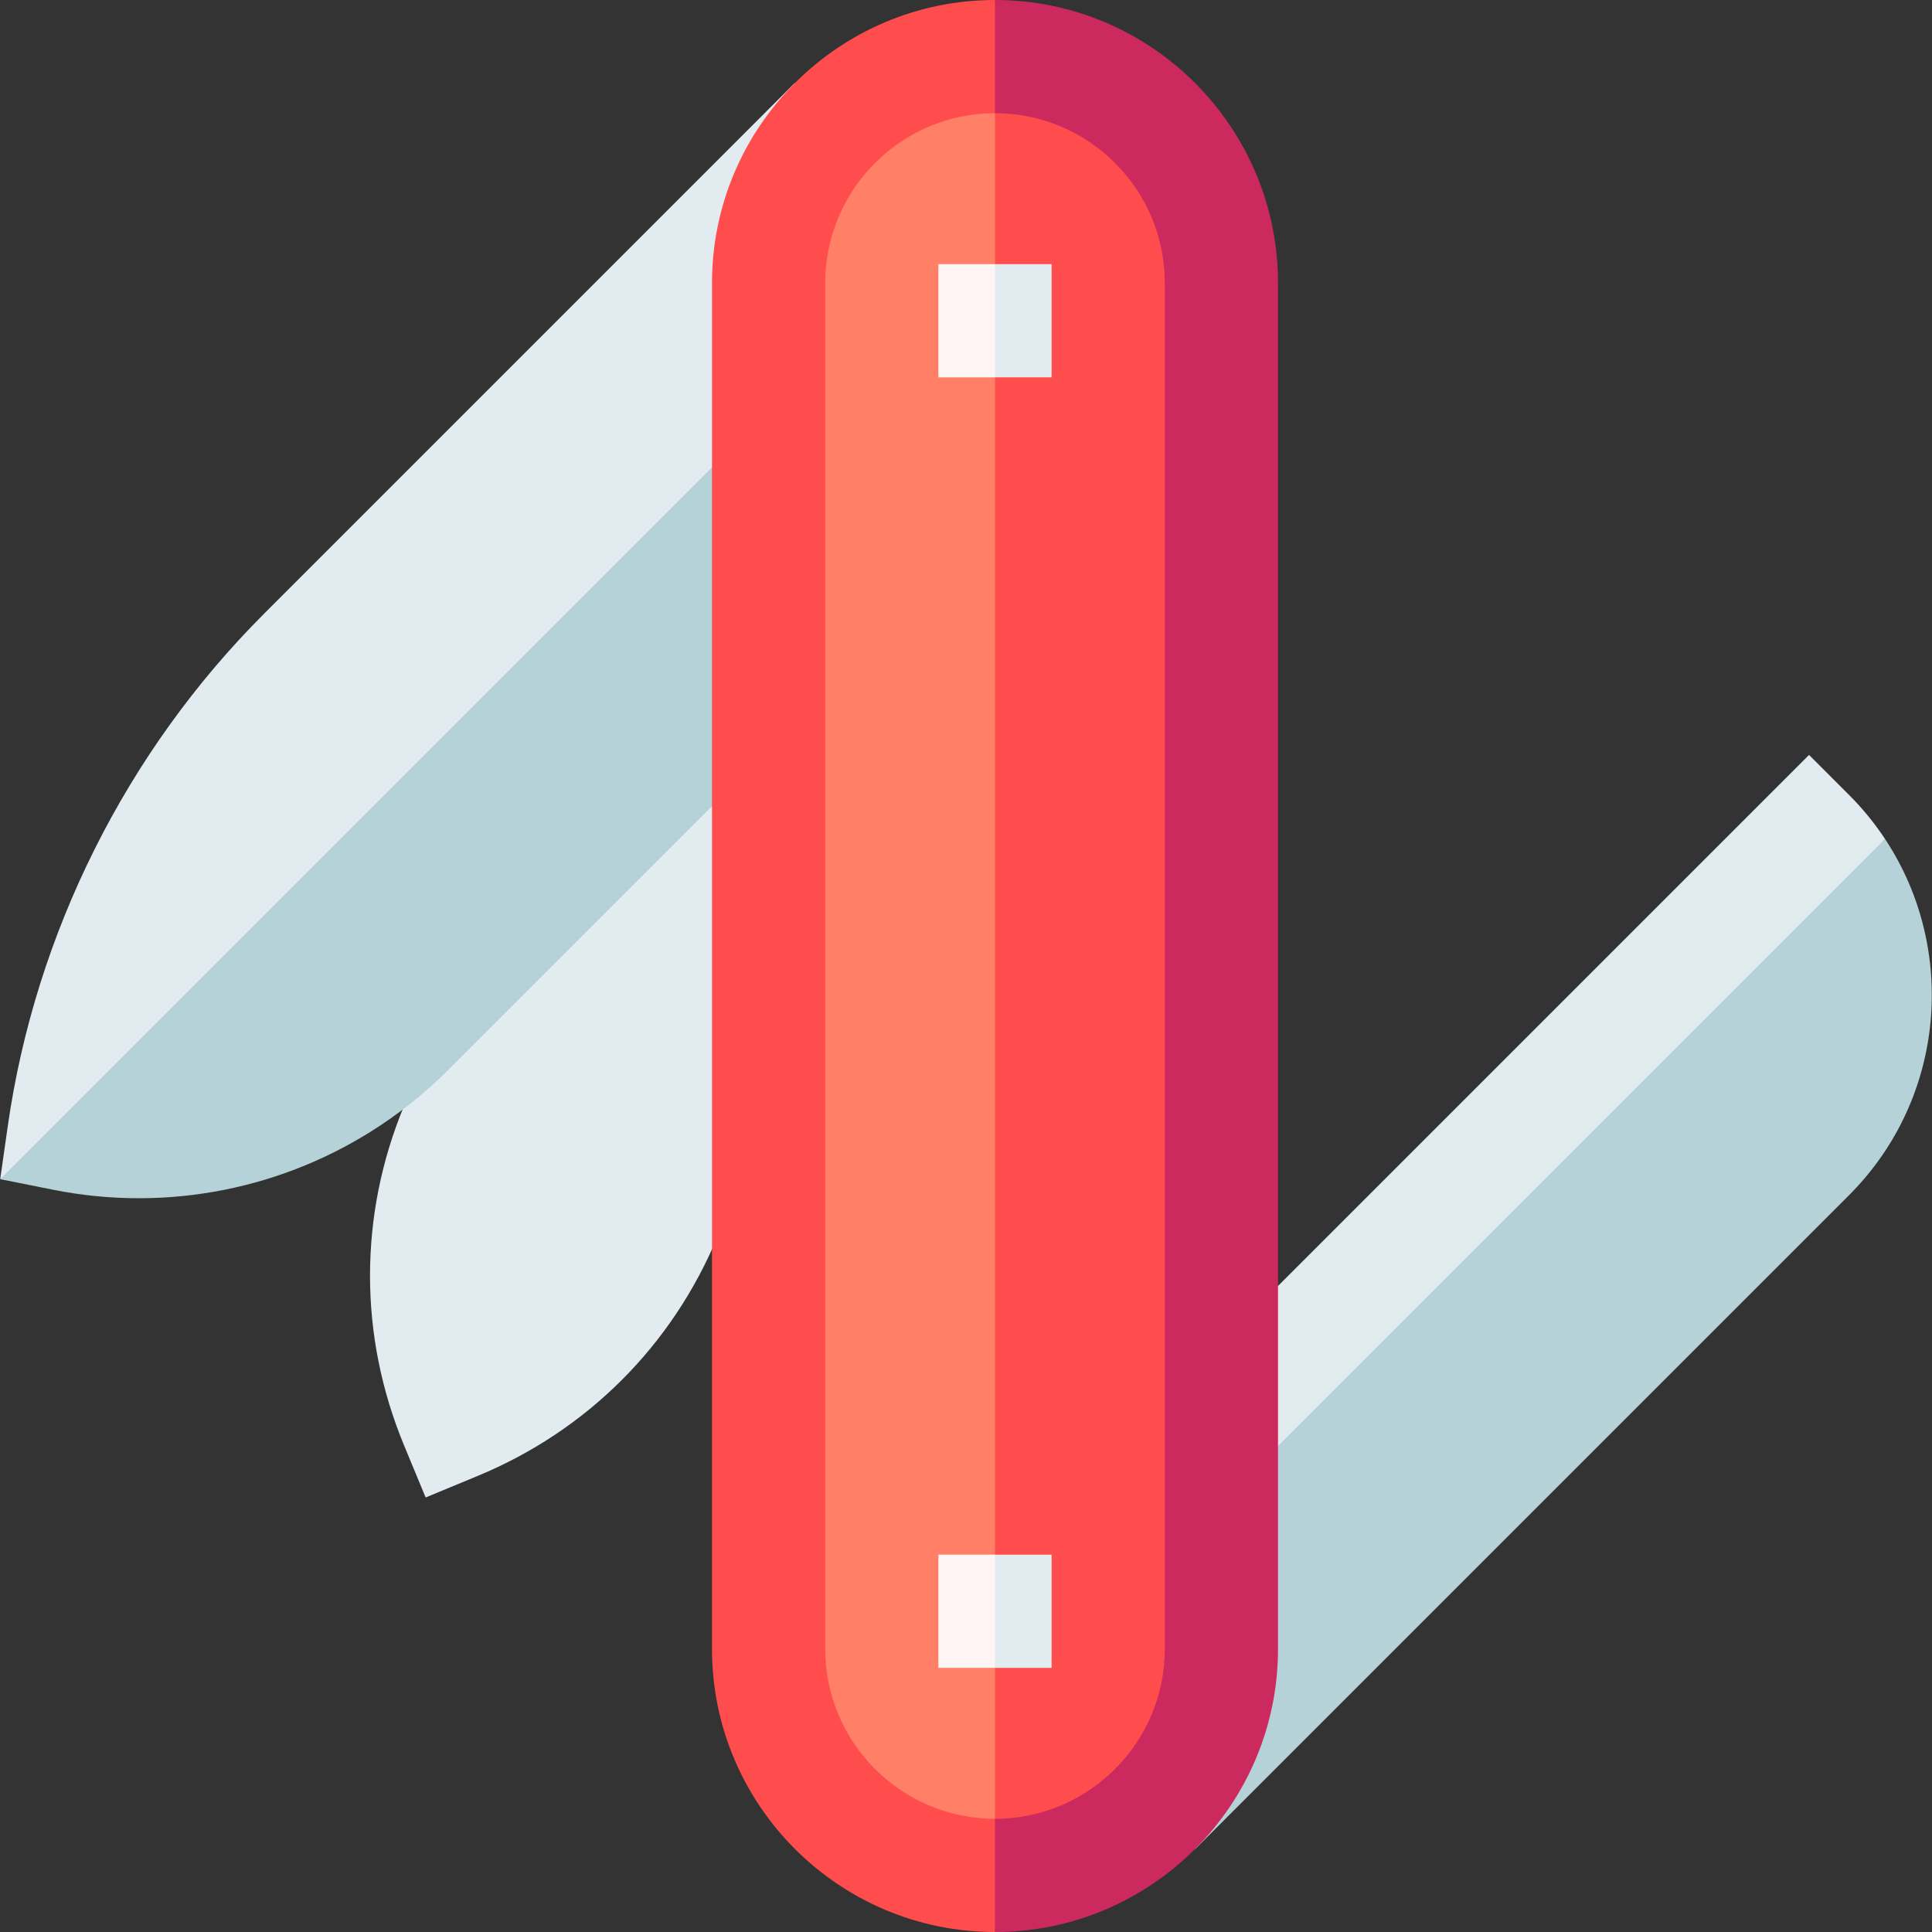 <svg id="Capa_1" enable-background="new 0 0 512 512" height="512" viewBox="0 0 512 512" width="512" xmlns="http://www.w3.org/2000/svg"><rect x="0" y="0" width="512" height="512" fill="#333333" stroke="none"/><g><g><path d="m490.019 316.733c25.611-25.611 28.788-65.287 9.539-94.392l-199.407 171.124 16.568 96.568z" fill="#b4d2d7"/><g fill="#e1ebf0"><path d="m490.019 210.668-10.606-10.607-166.333 166.333 1.213 41.213 185.266-185.266c-2.73-4.126-5.908-8.042-9.54-11.673z"/><path d="m210.653 21.967-140.714 140.715c-36.479 36.478-60.587 84.693-67.882 135.764l-2.006 14.047 212.317-166.457z"/><path d="m112.8 396.846-5.74-13.858c-12.003-28.978-12.003-60.896 0-89.874l27.336-65.995 79.897-39.086 3.252 73.528-27.336 65.995c-12.003 28.978-34.572 51.547-63.551 63.551z"/></g><path d="m.051 312.493 13.914 2.783c7.613 1.523 15.264 2.269 22.859 2.269 30.452 0 59.954-11.996 81.964-34.006l95.505-95.505-1.926-87.857z" fill="#b4d2d7"/><path d="m263.686 0-20 256 20 256c41.355 0 75-33.645 75-75v-362c0-41.355-33.644-75-75-75z" fill="#cc295f"/><path d="m188.686 75v362c0 41.355 33.645 75 75 75v-512c-41.355 0-75 33.645-75 75z" fill="#ff4d4d"/><path d="m263.686 30-20 226 20 226c24.813 0 45-20.187 45-45v-362c0-24.813-20.186-45-45-45z" fill="#ff4d4d"/><path d="m218.686 75v362c0 24.813 20.187 45 45 45v-452c-24.813 0-45 20.187-45 45z" fill="#ff8066"/><path d="m278.686 70h-15l-10 15 10 15h15z" fill="#e1ebf0"/><path d="m278.686 412h-15l-10 15 10 15h15z" fill="#e1ebf0"/><path d="m248.686 70h15v30h-15z" fill="#fff5f5"/><path d="m248.686 412h15v30h-15z" fill="#fff5f5"/></g></g></svg>